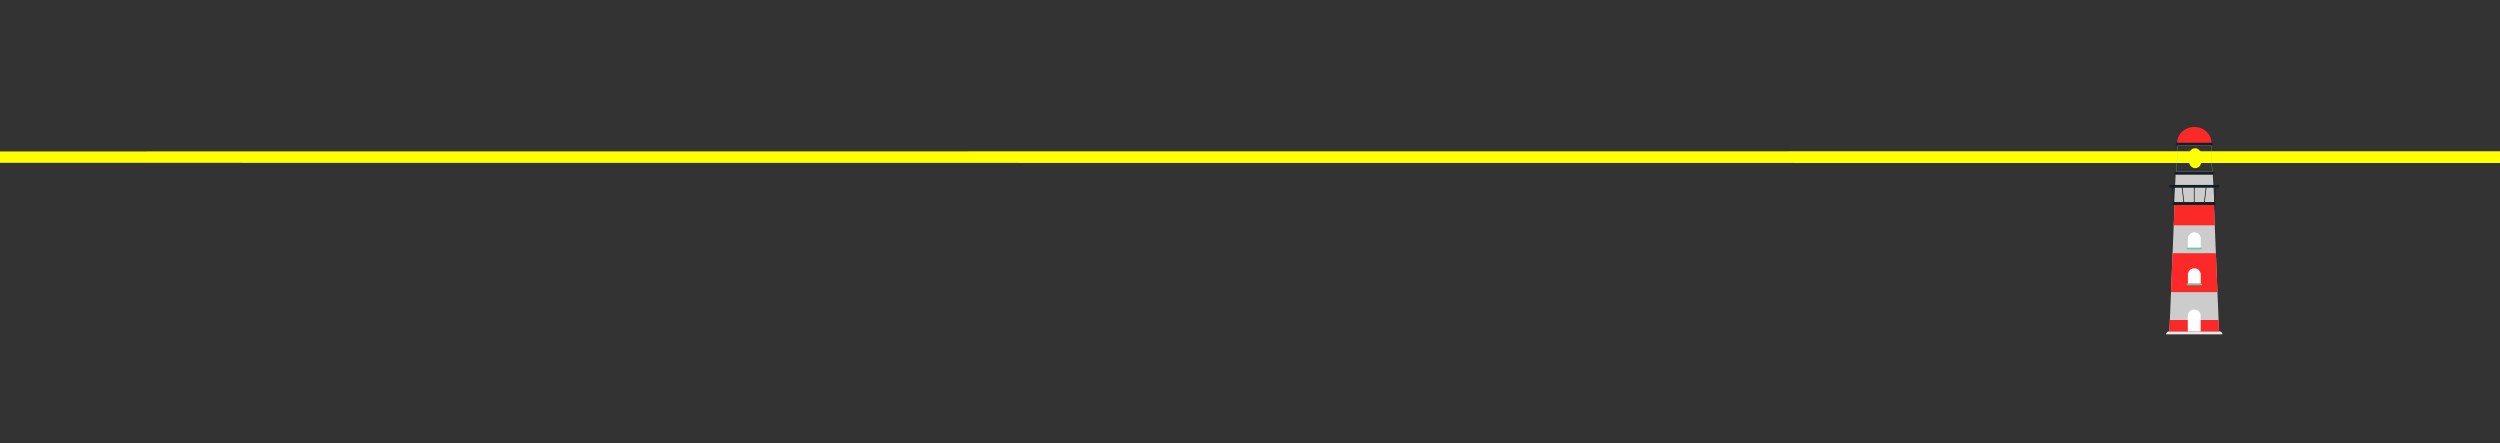 <svg id="Layer_1" data-name="Layer 1" xmlns="http://www.w3.org/2000/svg" viewBox="0 0 2560 453.76"><rect x="0" y="0" width="2560" height="453.76" fill="#333333" stroke="none"/><defs><style>.cls-1{fill:#ffba5f;}.cls-11,.cls-13,.cls-2,.cls-7,.cls-8{fill:none;}.cls-2{stroke:#97ffd0;stroke-width:0.48px;}.cls-11,.cls-13,.cls-2,.cls-8{stroke-miterlimit:10;}.cls-3{fill:#e8e8e8;}.cls-4{fill:#ccc;}.cls-5{fill:#fc2929;}.cls-6{fill:#fff;}.cls-11,.cls-8{stroke:#161d26;}.cls-8{stroke-width:0.63px;}.cls-9{fill:#161d26;}.cls-10{fill:#5ad1aa;}.cls-11{stroke-width:0.75px;}.cls-12{fill:#ff0;}.cls-13{stroke:#93e5bc;stroke-width:0.2px;}</style></defs><rect class="cls-1" x="2241.64" y="220.53" width="3.21" height="4.51" rx="1.61"/><line class="cls-2" x1="2243.25" y1="206.53" x2="2243.25" y2="225.04"/><path class="cls-3" d="M2221.06,339.37h51.67a3,3,0,0,1,3,3v0a0,0,0,0,1,0,0h-57.58a0,0,0,0,1,0,0v0a3,3,0,0,1,3-3Z"/><polygon class="cls-4" points="2267.06 210.07 2226.73 210.07 2221.46 339.46 2272.33 339.46 2267.06 210.07"/><polygon class="cls-4" points="2267.43 207.08 2226.36 207.08 2227.9 178.56 2265.89 178.56 2267.43 207.08"/><polygon class="cls-5" points="2270.69 299.16 2223.11 299.16 2224.73 259.28 2269.06 259.28 2270.69 299.16"/><polygon class="cls-5" points="2267.91 230.77 2225.89 230.77 2226.73 209.88 2267.06 209.88 2267.91 230.77"/><polygon class="cls-5" points="2272.23 339.37 2221.46 339.37 2221.94 327.67 2271.85 327.67 2272.23 339.37"/><path class="cls-6" d="M2246.9,317h0a6.59,6.59,0,0,1,6.59,6.59v15.8a0,0,0,0,1,0,0H2240.3a0,0,0,0,1,0,0v-15.8A6.59,6.59,0,0,1,2246.9,317Z"/><path class="cls-6" d="M2247,274.77h0a6.59,6.59,0,0,1,6.59,6.59v9.11a0,0,0,0,1,0,0h-13.19a0,0,0,0,1,0,0v-9.11A6.59,6.59,0,0,1,2247,274.77Z"/><path class="cls-7" d="M2247,274.77h0a6.59,6.59,0,0,1,6.59,6.59v9.11a0,0,0,0,1,0,0h-13.19a0,0,0,0,1,0,0v-9.11A6.59,6.59,0,0,1,2247,274.77Z"/><path class="cls-6" d="M2247,237.93h0a6.59,6.59,0,0,1,6.59,6.59v9.11a0,0,0,0,1,0,0h-13.19a0,0,0,0,1,0,0v-9.11A6.59,6.59,0,0,1,2247,237.93Z"/><path class="cls-5" d="M2247,130c-9.68,0-17.53,7.29-17.58,16.29h35.16C2264.53,137.24,2256.68,130,2247,130Z"/><polygon class="cls-8" points="2269.25 191.46 2224.44 191.46 2226.12 207.16 2267.57 207.16 2269.25 191.46"/><rect class="cls-9" x="2224.92" y="207.16" width="43.96" height="2.72" rx="1.36"/><rect class="cls-9" x="2227.85" y="146.24" width="38.1" height="2.72" rx="1.36"/><rect class="cls-9" x="2220.94" y="189.39" width="51.91" height="2.72" rx="1.36"/><rect class="cls-10" x="2239.11" y="253.73" width="15.77" height="1.63" rx="0.82"/><rect class="cls-10" x="2239.11" y="290.46" width="15.77" height="1.63" rx="0.82"/><rect class="cls-9" x="2226.59" y="175.97" width="40.61" height="2.72" rx="1.36"/><line class="cls-11" x1="2246.9" y1="191.46" x2="2246.9" y2="207.08"/><line class="cls-11" x1="2234.47" y1="191.51" x2="2236.24" y2="207.03"/><line class="cls-11" x1="2259.08" y1="191.51" x2="2257.31" y2="207.03"/><polygon class="cls-12" points="2560 166.94 0 166.72 0 155.08 2560 154.87 2560 166.94"/><rect class="cls-12" x="2241.64" y="151.82" width="12.39" height="20.35" rx="6.19"/><polygon class="cls-13" points="2264.16 148.97 2230.05 148.97 2228.7 176.02 2265.3 176.02 2264.16 148.97"/></svg>